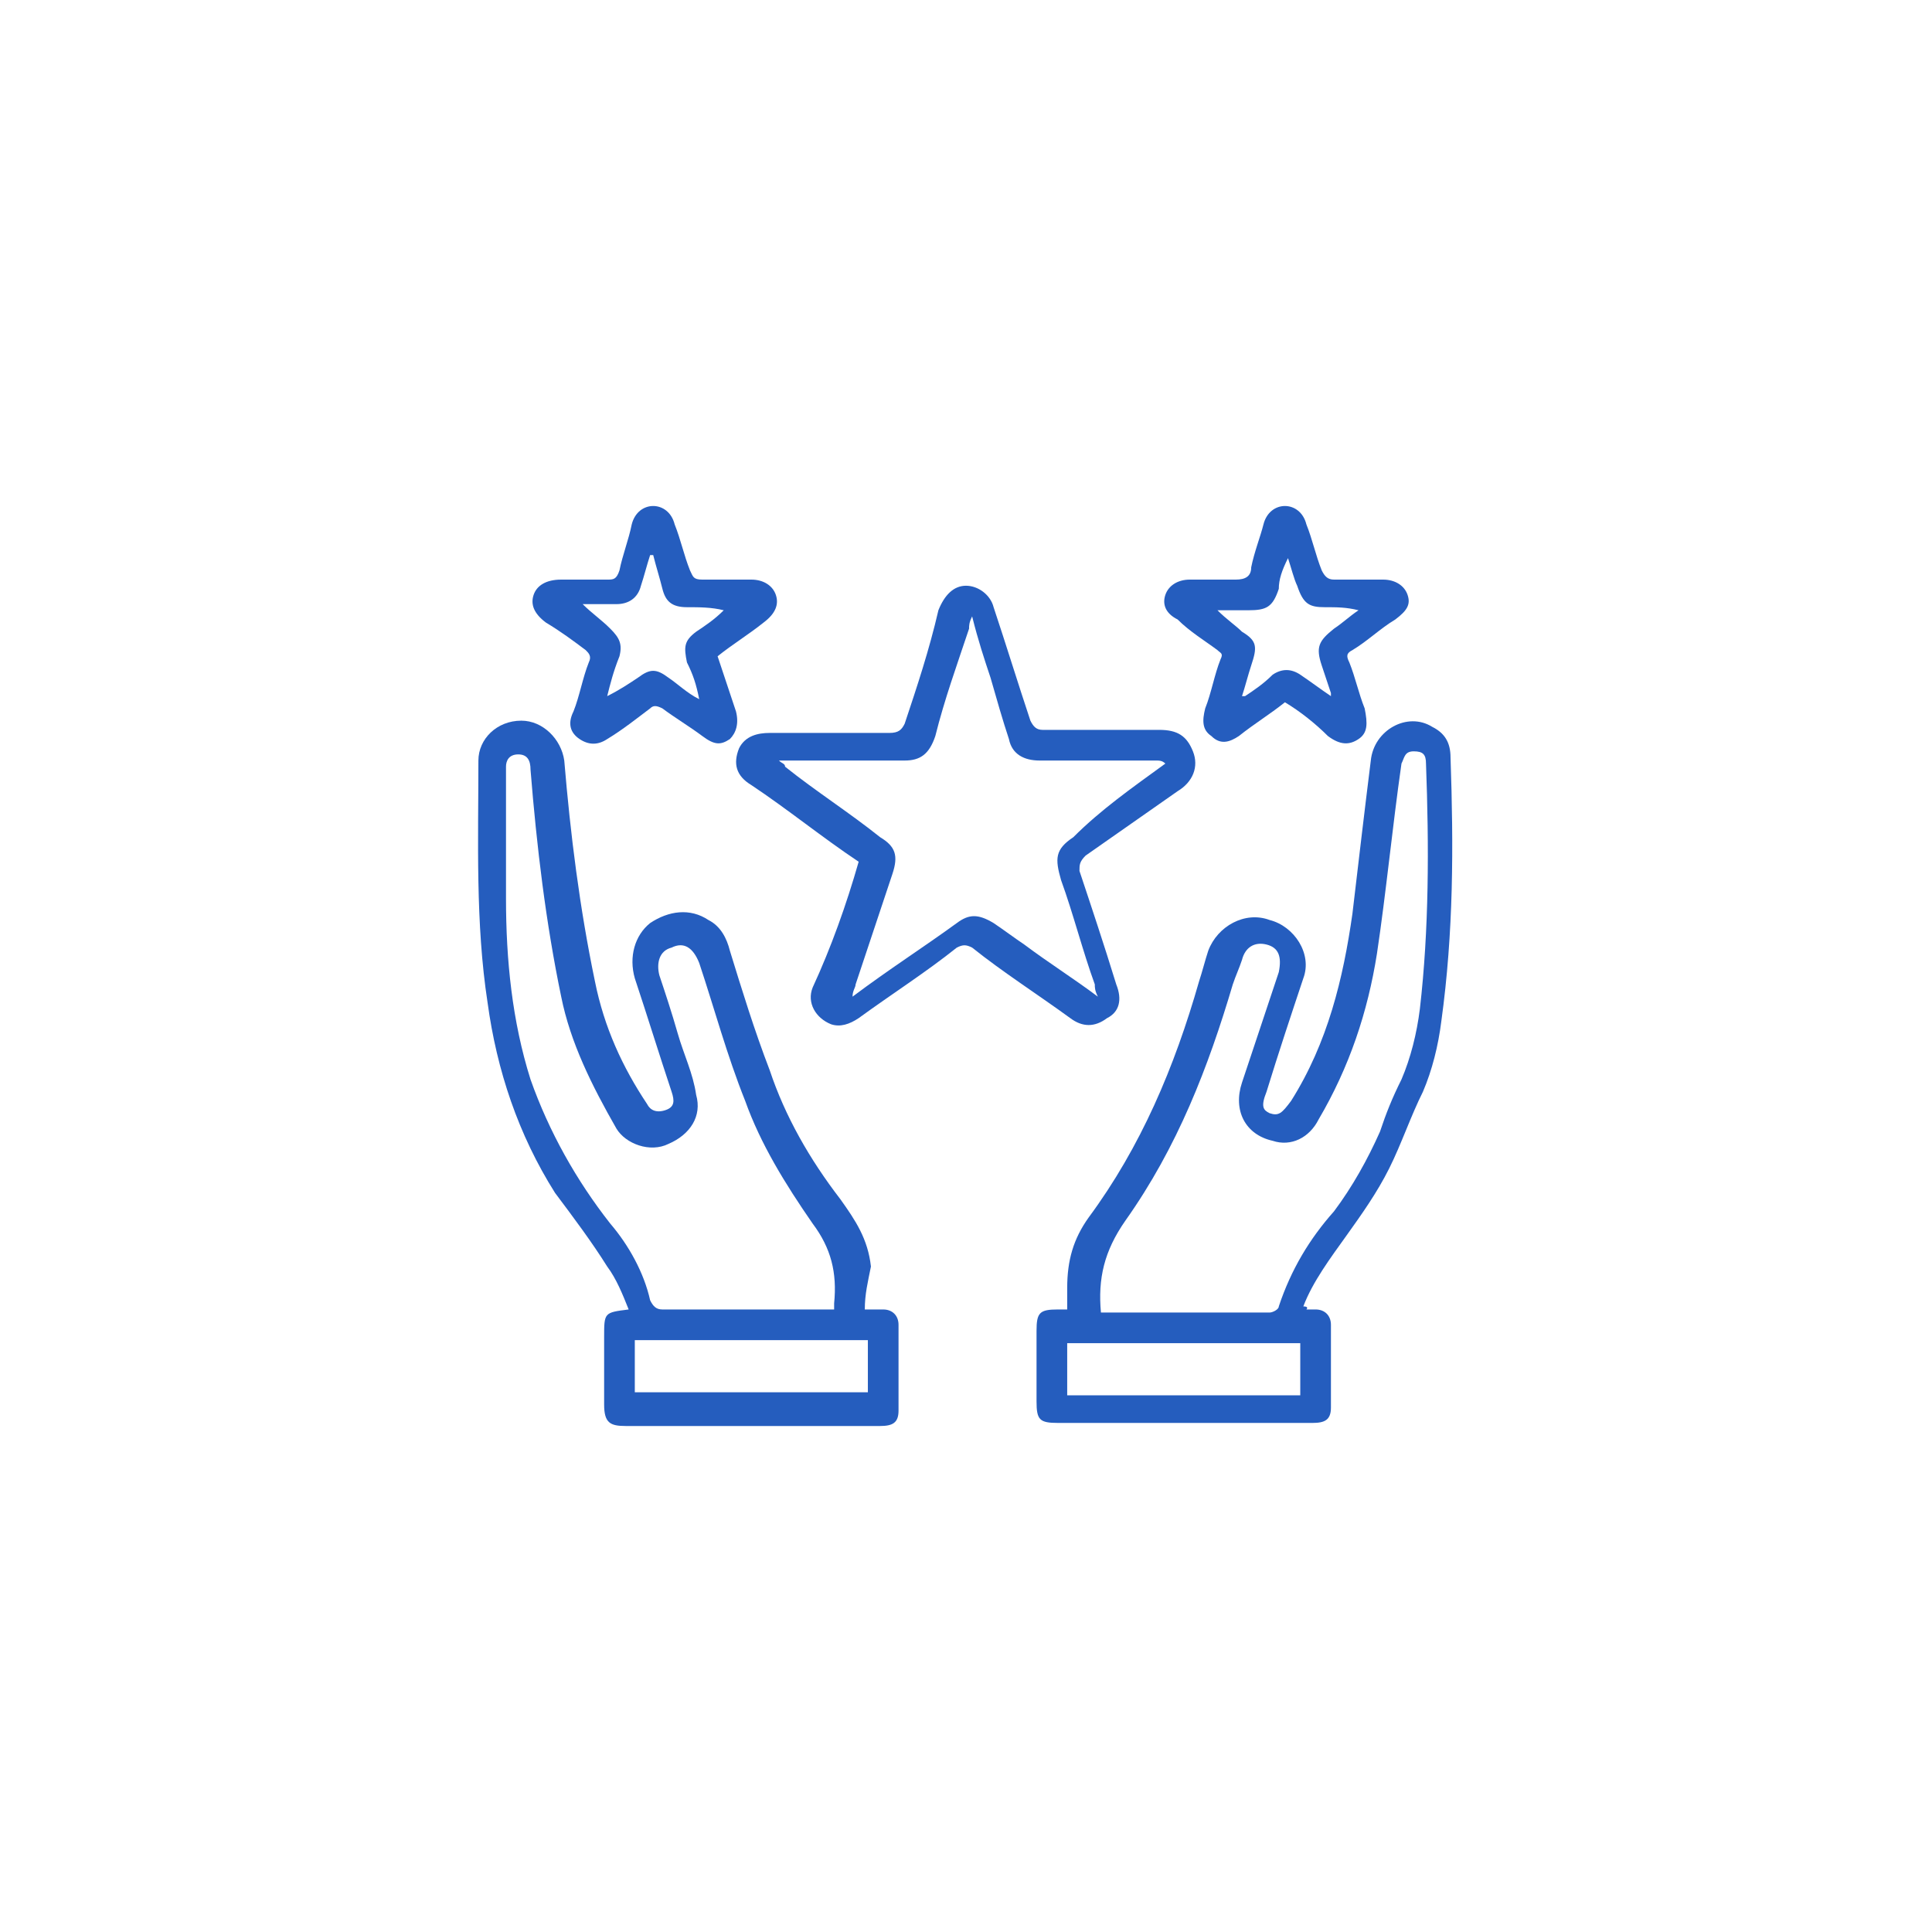 <?xml version="1.0" encoding="utf-8"?>
<!-- Generator: Adobe Illustrator 23.0.3, SVG Export Plug-In . SVG Version: 6.00 Build 0)  -->
<svg version="1.1" id="Layer_1" xmlns="http://www.w3.org/2000/svg" xmlns:xlink="http://www.w3.org/1999/xlink" x="0px" y="0px"
	 viewBox="0 0 63 63" style="enable-background:new 0 0 63 63;" xml:space="preserve">
<style type="text/css">
	.st0{fill:#255DBE;}
</style>
<g>
	<path class="st0" d="M28.2,42.7c0.2,0,0.4,0,0.6,0c0.3,0,0.5,0.2,0.5,0.5c0,0.9,0,1.8,0,2.8c0,0.4-0.2,0.5-0.6,0.5
		c-1.2,0-2.5,0-3.7,0c-1.5,0-3.1,0-4.6,0c-0.5,0-0.7-0.1-0.7-0.7c0-0.7,0-1.5,0-2.2c0-0.8,0-0.8,0.8-0.9c-0.2-0.5-0.4-1-0.7-1.4
		c-0.5-0.8-1.1-1.6-1.7-2.4c-1.2-1.9-1.9-4-2.2-6.2c-0.4-2.6-0.3-5.3-0.3-7.9c0-0.7,0.6-1.3,1.4-1.3c0.7,0,1.3,0.6,1.4,1.3
		c0.2,2.4,0.5,4.8,1,7.2c0.3,1.5,0.9,2.8,1.7,4c0.1,0.2,0.3,0.3,0.6,0.2c0.3-0.1,0.3-0.3,0.2-0.6c-0.4-1.2-0.8-2.5-1.2-3.7
		c-0.2-0.7,0-1.4,0.5-1.8c0.6-0.4,1.3-0.5,1.9-0.1c0.4,0.2,0.6,0.6,0.7,1c0.4,1.3,0.8,2.6,1.3,3.9c0.5,1.5,1.3,2.9,2.3,4.2
		c0.5,0.7,0.9,1.3,1,2.2C28.3,41.8,28.2,42.2,28.2,42.7z M27.2,42.7c0-0.1,0-0.1,0-0.2c0.1-1-0.1-1.8-0.7-2.6
		c-0.9-1.3-1.7-2.6-2.2-4c-0.6-1.5-1-3-1.5-4.5c-0.2-0.5-0.5-0.7-0.9-0.5c-0.4,0.1-0.5,0.5-0.4,0.9c0.2,0.6,0.4,1.2,0.6,1.9
		s0.5,1.3,0.6,2c0.2,0.7-0.2,1.3-0.9,1.6c-0.6,0.3-1.4,0-1.7-0.5c-0.8-1.4-1.5-2.8-1.8-4.3c-0.5-2.4-0.8-4.9-1-7.4
		c0-0.3-0.1-0.5-0.4-0.5s-0.4,0.2-0.4,0.4c0,1.4,0,2.9,0,4.3c0,2,0.2,4,0.8,5.9c0.6,1.7,1.5,3.3,2.6,4.7c0.6,0.7,1.1,1.6,1.3,2.5
		c0.1,0.2,0.2,0.3,0.4,0.3c1.7,0,3.4,0,5.1,0C27,42.7,27.1,42.7,27.2,42.7z M28.3,45.4c0-0.6,0-1.1,0-1.7c-2.5,0-5.1,0-7.6,0
		c0,0.6,0,1.1,0,1.7C23.3,45.4,25.8,45.4,28.3,45.4z"/>
	<path class="st0" d="M42.6,42.7c0.1,0,0.2,0,0.3,0c0.3,0,0.5,0.2,0.5,0.5c0,0.9,0,1.8,0,2.7c0,0.4-0.2,0.5-0.6,0.5
		c-1.3,0-2.5,0-3.8,0c-1.5,0-3,0-4.5,0c-0.6,0-0.7-0.1-0.7-0.7c0-0.8,0-1.5,0-2.3c0-0.6,0.1-0.7,0.7-0.7c0.1,0,0.2,0,0.3,0
		c0-0.2,0-0.5,0-0.7c0-0.9,0.2-1.6,0.7-2.3c1.7-2.3,2.8-4.9,3.6-7.7c0.1-0.3,0.2-0.7,0.3-1c0.3-0.8,1.2-1.3,2-1
		c0.8,0.2,1.4,1.1,1.1,1.9c-0.4,1.2-0.8,2.4-1.2,3.7c-0.2,0.5-0.1,0.6,0.1,0.7c0.3,0.1,0.4,0,0.7-0.4c1.2-1.9,1.7-4,2-6.1
		c0.2-1.7,0.4-3.4,0.6-5c0.1-1,1.2-1.6,2-1.1c0.4,0.2,0.6,0.5,0.6,1c0.1,2.9,0.1,5.7-0.3,8.6c-0.1,0.8-0.3,1.6-0.6,2.3
		c-0.4,0.8-0.7,1.7-1.1,2.5c-0.4,0.8-0.9,1.5-1.4,2.2s-1.1,1.5-1.4,2.3C42.7,42.6,42.6,42.7,42.6,42.7z M35.9,42.8
		c0.1,0,0.3,0,0.4,0c1.7,0,3.4,0,5.1,0c0.1,0,0.3-0.1,0.3-0.2c0.4-1.2,1-2.2,1.8-3.1c0.6-0.8,1.1-1.7,1.5-2.6
		c0.2-0.6,0.4-1.1,0.7-1.7c0.3-0.7,0.5-1.5,0.6-2.3c0.3-2.6,0.3-5.3,0.2-8c0-0.3-0.1-0.4-0.4-0.4c-0.3,0-0.3,0.2-0.4,0.4
		c-0.3,2.1-0.5,4.2-0.8,6.2C44.6,33,44,34.8,43,36.5c-0.3,0.6-0.9,0.9-1.5,0.7c-0.9-0.2-1.3-1-1-1.9c0.4-1.2,0.8-2.4,1.2-3.6
		c0.1-0.5,0-0.8-0.4-0.9s-0.7,0.1-0.8,0.5c-0.1,0.3-0.2,0.5-0.3,0.8c-0.8,2.7-1.8,5.3-3.5,7.7C36,40.8,35.8,41.7,35.9,42.8z
		 M34.8,45.5c2.5,0,5.1,0,7.6,0c0-0.6,0-1.1,0-1.7c-2.5,0-5.1,0-7.6,0C34.8,44.3,34.8,44.9,34.8,45.5z"/>
	<path class="st0" d="M28,28.1c-1.2-0.8-2.3-1.7-3.5-2.5c-0.5-0.3-0.6-0.7-0.4-1.2c0.2-0.4,0.6-0.5,1-0.5c1.3,0,2.6,0,3.9,0
		c0.3,0,0.4-0.1,0.5-0.3c0.4-1.2,0.8-2.4,1.1-3.7c0.2-0.5,0.5-0.8,0.9-0.8s0.8,0.3,0.9,0.7c0.4,1.2,0.8,2.5,1.2,3.7
		c0.1,0.2,0.2,0.3,0.4,0.3c1.3,0,2.5,0,3.8,0c0.6,0,0.9,0.2,1.1,0.7c0.2,0.5,0,1-0.5,1.3c-1,0.7-2,1.4-3,2.1
		c-0.2,0.2-0.2,0.3-0.2,0.5c0.4,1.2,0.8,2.4,1.2,3.7c0.2,0.5,0.1,0.9-0.3,1.1c-0.4,0.3-0.8,0.3-1.2,0c-1.1-0.8-2.2-1.5-3.2-2.3
		c-0.2-0.1-0.3-0.1-0.5,0c-1,0.8-2.1,1.5-3.2,2.3c-0.3,0.2-0.6,0.3-0.9,0.2c-0.5-0.2-0.8-0.7-0.6-1.2C27.1,30.9,27.6,29.5,28,28.1z
		 M38,24.9C38,24.9,38,24.8,38,24.9c-0.1-0.1-0.2-0.1-0.3-0.1c-1.3,0-2.5,0-3.8,0c-0.5,0-0.9-0.2-1-0.7c-0.2-0.6-0.4-1.3-0.6-2
		c-0.2-0.6-0.4-1.2-0.6-2c-0.1,0.2-0.1,0.3-0.1,0.4c-0.4,1.2-0.8,2.3-1.1,3.5c-0.2,0.6-0.5,0.8-1,0.8c-1.2,0-2.5,0-3.7,0
		c-0.1,0-0.2,0-0.4,0c0.1,0.1,0.2,0.1,0.2,0.2c1,0.8,2.1,1.5,3.1,2.3c0.5,0.3,0.6,0.6,0.4,1.2c-0.4,1.2-0.8,2.4-1.2,3.6
		c0,0.1-0.1,0.2-0.1,0.4c1.2-0.9,2.3-1.6,3.4-2.4c0.4-0.3,0.7-0.3,1.2,0c0.3,0.2,0.7,0.5,1,0.7c0.8,0.6,1.6,1.1,2.4,1.7
		c-0.1-0.2-0.1-0.3-0.1-0.4c-0.4-1.1-0.7-2.3-1.1-3.4c-0.2-0.7-0.2-1,0.4-1.4C35.9,26.4,36.9,25.7,38,24.9z"/>
	<path class="st0" d="M23.4,21.4c0.2,0.6,0.4,1.2,0.6,1.8c0.1,0.4,0,0.7-0.2,0.9c-0.3,0.2-0.5,0.2-0.9-0.1c-0.4-0.3-0.9-0.6-1.3-0.9
		c-0.2-0.1-0.3-0.1-0.4,0c-0.4,0.3-0.9,0.7-1.4,1c-0.3,0.2-0.6,0.2-0.9,0s-0.4-0.5-0.2-0.9c0.2-0.5,0.3-1.1,0.5-1.6
		c0.1-0.2,0-0.3-0.1-0.4c-0.4-0.3-0.8-0.6-1.3-0.9c-0.4-0.3-0.5-0.6-0.4-0.9s0.4-0.5,0.9-0.5s1,0,1.5,0c0.2,0,0.3,0,0.4-0.3
		c0.1-0.5,0.3-1,0.4-1.5c0.1-0.4,0.4-0.6,0.7-0.6c0.3,0,0.6,0.2,0.7,0.6c0.2,0.5,0.3,1,0.5,1.5c0.1,0.2,0.1,0.3,0.4,0.3
		c0.5,0,1.1,0,1.6,0c0.4,0,0.7,0.2,0.8,0.5c0.1,0.3,0,0.6-0.4,0.9C24.4,20.7,23.9,21,23.4,21.4z M19.8,22.7
		C19.8,22.7,19.9,22.7,19.8,22.7c0.4-0.2,0.7-0.4,1-0.6c0.4-0.3,0.6-0.3,1,0c0.3,0.2,0.6,0.5,1,0.7c-0.1-0.5-0.2-0.8-0.4-1.2
		c-0.1-0.5-0.1-0.7,0.3-1c0.3-0.2,0.6-0.4,0.9-0.7c-0.4-0.1-0.8-0.1-1.2-0.1c-0.5,0-0.7-0.2-0.8-0.6c-0.1-0.4-0.2-0.7-0.3-1.1h-0.1
		c-0.1,0.3-0.2,0.7-0.3,1c-0.1,0.4-0.4,0.6-0.8,0.6s-0.8,0-1.1,0c0.3,0.3,0.6,0.5,0.9,0.8s0.4,0.5,0.3,0.9
		C20,21.9,19.9,22.3,19.8,22.7z"/>
	<path class="st0" d="M41.9,22.9c-0.5,0.4-1,0.7-1.5,1.1c-0.3,0.2-0.6,0.3-0.9,0c-0.3-0.2-0.3-0.5-0.2-0.9c0.2-0.5,0.3-1.1,0.5-1.6
		c0.1-0.2,0-0.2-0.1-0.3c-0.4-0.3-0.9-0.6-1.3-1C38,20,37.9,19.7,38,19.4c0.1-0.3,0.4-0.5,0.8-0.5c0.5,0,1,0,1.5,0
		c0.3,0,0.5-0.1,0.5-0.4c0.1-0.5,0.3-1,0.4-1.4c0.1-0.4,0.4-0.6,0.7-0.6s0.6,0.2,0.7,0.6c0.2,0.5,0.3,1,0.5,1.5
		c0.1,0.2,0.2,0.3,0.4,0.3c0.5,0,1.1,0,1.6,0c0.4,0,0.7,0.2,0.8,0.5s0,0.5-0.4,0.8c-0.5,0.3-0.9,0.7-1.4,1c-0.2,0.1-0.2,0.2-0.1,0.4
		c0.2,0.5,0.3,1,0.5,1.5c0.1,0.5,0.1,0.8-0.2,1s-0.6,0.2-1-0.1C42.9,23.6,42.4,23.2,41.9,22.9z M42,18.2
		C41.9,18.2,41.9,18.2,42,18.2c-0.2,0.4-0.3,0.7-0.3,1c-0.2,0.6-0.4,0.7-1,0.7c-0.3,0-0.7,0-1,0c0.3,0.3,0.6,0.5,0.8,0.7
		c0.5,0.3,0.5,0.5,0.3,1.1c-0.1,0.3-0.2,0.7-0.3,1c0.1,0,0.1,0,0.1,0c0.3-0.2,0.6-0.4,0.9-0.7c0.3-0.2,0.6-0.2,0.9,0
		c0.3,0.2,0.7,0.5,1,0.7c0,0,0,0,0-0.1c-0.1-0.3-0.2-0.6-0.3-0.9c-0.2-0.6-0.1-0.8,0.4-1.2c0.3-0.2,0.5-0.4,0.8-0.6
		c-0.4-0.1-0.7-0.1-1.1-0.1c-0.5,0-0.7-0.1-0.9-0.7C42.2,18.9,42.1,18.5,42,18.2z"/>
</g>
</svg>
